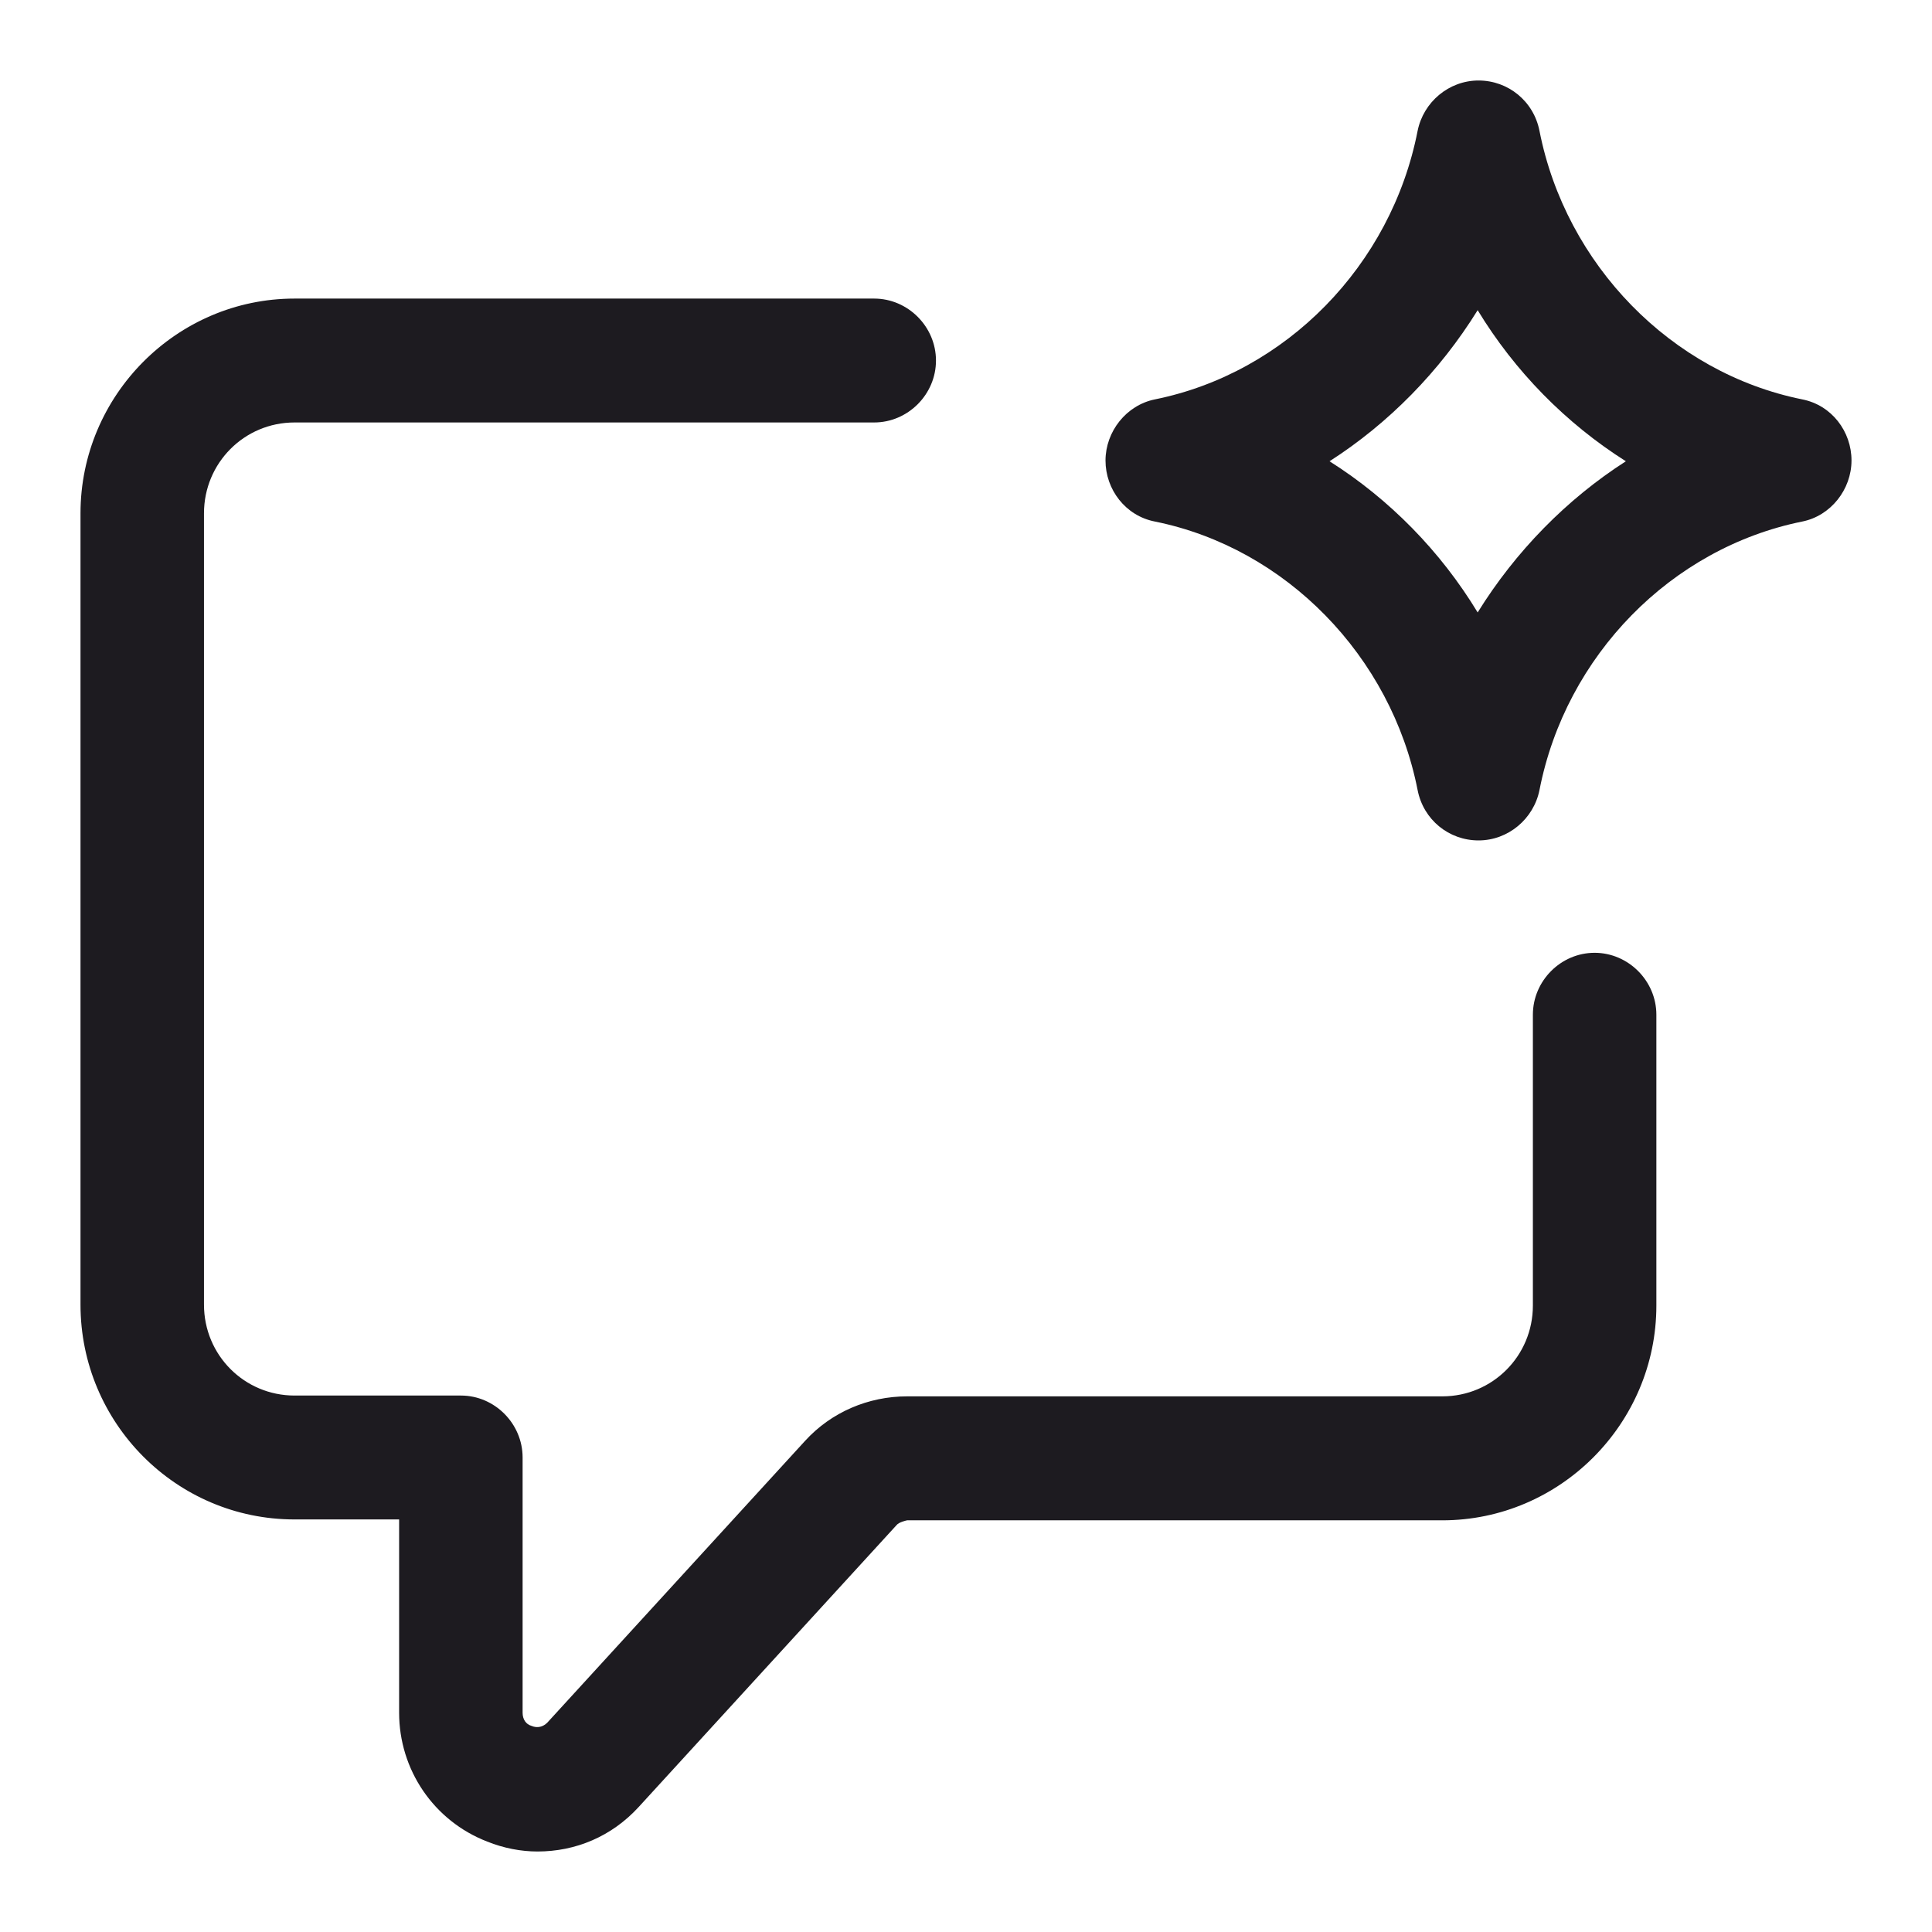 <svg width="24" height="24" viewBox="0 0 24 24" fill="none" xmlns="http://www.w3.org/2000/svg">
<g clip-path="url(#clip0_1_3595)">
<path d="M10.859 3.709C11.279 3.709 11.627 4.058 11.627 4.479C11.627 4.899 11.279 5.248 10.859 5.248H3.659C3.035 5.248 2.534 5.751 2.534 6.377V16.207C2.534 16.833 3.035 17.336 3.659 17.336H5.726C6.145 17.336 6.492 17.685 6.492 18.105V21.276C6.492 21.358 6.533 21.42 6.604 21.44C6.676 21.471 6.748 21.451 6.799 21.399L10 17.9C10.327 17.541 10.788 17.346 11.269 17.346H17.917C18.541 17.346 19.042 16.843 19.042 16.218V12.605C19.042 12.185 19.389 11.836 19.809 11.836C20.228 11.836 20.576 12.185 20.576 12.605V16.218C20.576 17.685 19.379 18.886 17.917 18.886H11.269C11.263 18.887 11.166 18.907 11.136 18.947L7.935 22.446C7.597 22.816 7.147 23 6.677 23C6.472 23 6.257 22.959 6.053 22.877C5.388 22.62 4.958 21.984 4.958 21.276V18.875H3.659C2.186 18.875 1 17.674 1 16.207V6.377C1 4.91 2.197 3.709 3.659 3.709H10.859Z" fill="#1D1B20"/>
<path fill-rule="evenodd" clip-rule="evenodd" d="M18.367 1C18.735 1 19.052 1.257 19.124 1.626C19.451 3.288 20.761 4.633 22.387 4.961C22.755 5.033 23 5.361 23 5.72C23 6.079 22.744 6.408 22.387 6.479C20.761 6.808 19.451 8.142 19.124 9.814C19.052 10.173 18.735 10.44 18.367 10.44C17.999 10.44 17.682 10.184 17.61 9.814C17.283 8.152 15.974 6.808 14.348 6.479C13.979 6.408 13.733 6.079 13.733 5.72C13.734 5.361 13.99 5.033 14.348 4.961C15.974 4.632 17.283 3.298 17.61 1.626C17.682 1.267 17.999 1 18.367 1ZM18.356 3.853C17.886 4.612 17.252 5.258 16.516 5.73C17.262 6.202 17.896 6.849 18.356 7.608C18.827 6.849 19.461 6.202 20.197 5.73C19.451 5.258 18.817 4.612 18.356 3.853Z" fill="#1D1B20"/>
</g>
<defs>
<clipPath id="clip0_1_3595">
<rect width="24" height="24" fill="white"/>
</clipPath>
</defs>
</svg>
